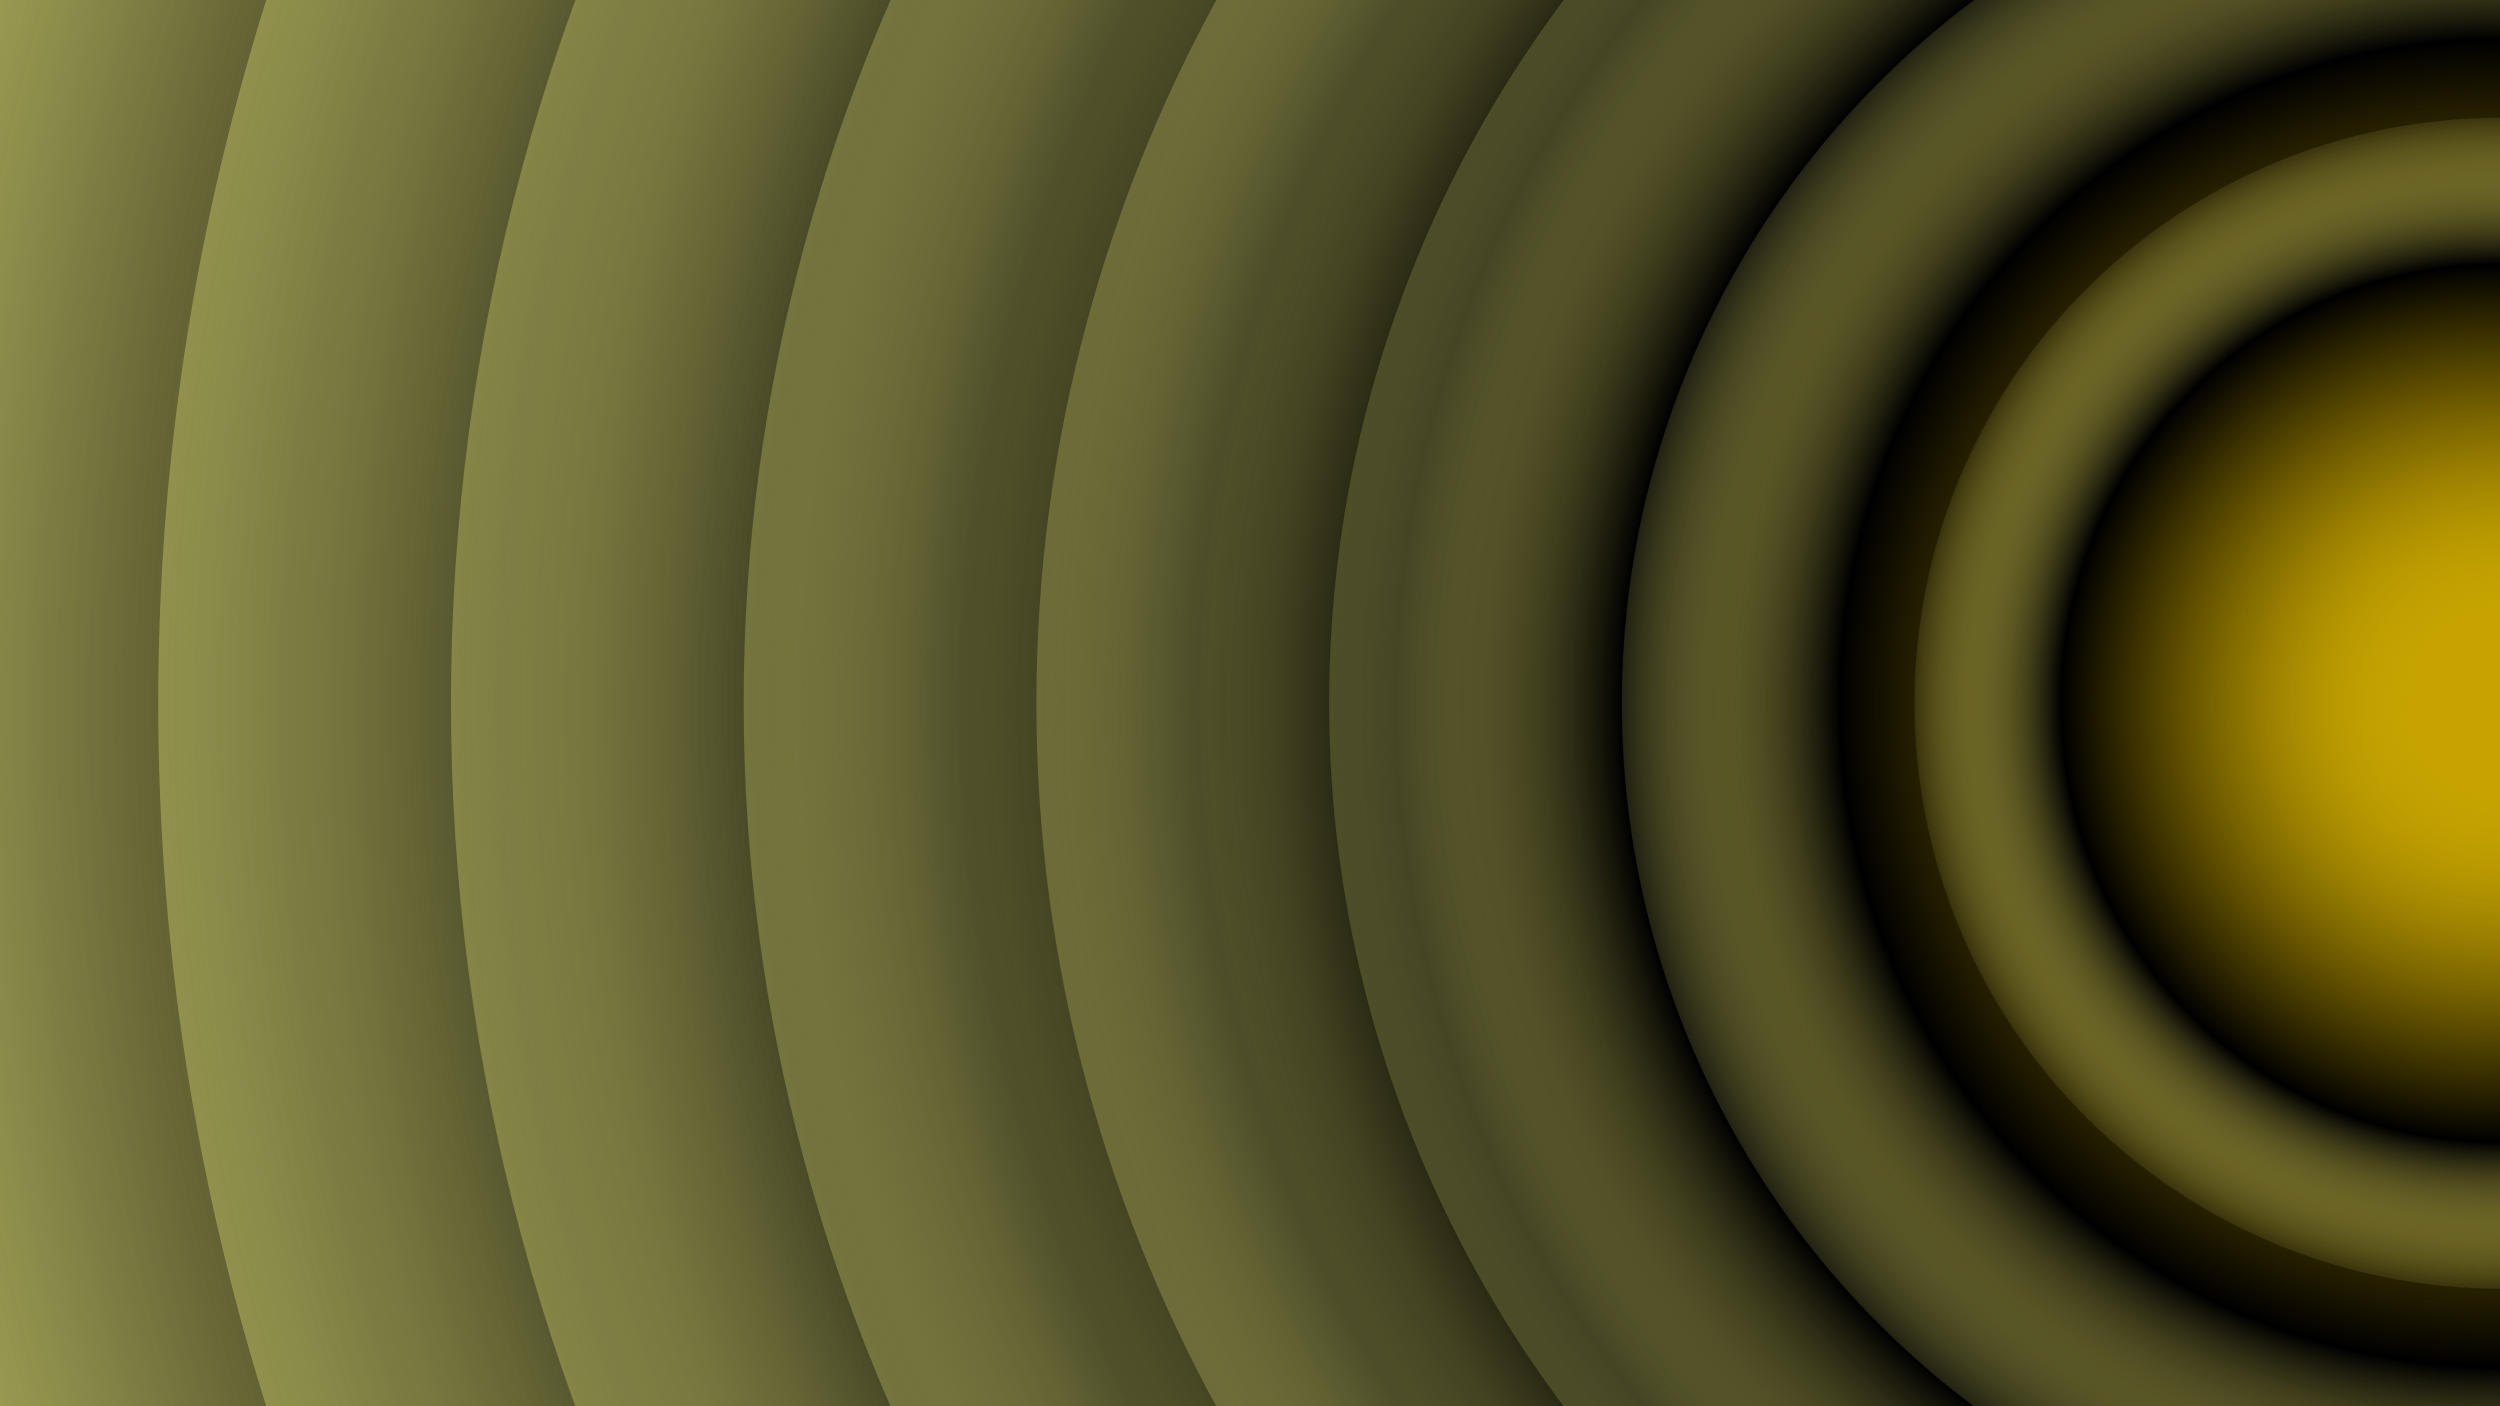 <svg xmlns="http://www.w3.org/2000/svg" version="1.1" xmlns:xlink="http://www.w3.org/1999/xlink" xmlns:svgjs="http://svgjs.dev/svgjs" viewBox="0 0 1422 800"><rect x="0" y="0" width="1422" height="800" fill="#333333" stroke="none"/><defs><radialGradient id="cccircular-grad" r="50%" cx="50%" cy="50%">
         <stop offset="15%" stop-color="#c4a200" stop-opacity="0.5"></stop>
         <stop offset="75%" stop-color="hsl(50, 98%, 50%)" stop-opacity="1"></stop>
          <stop offset="100%" stop-color="#ffff88" stop-opacity="1"></stop>
        </radialGradient></defs><g fill="url(#cccircular-grad)"><circle r="4662" cx="1422" cy="400" opacity="1.00"></circle><circle r="4495.5" cx="1422" cy="400" opacity="0.96"></circle><circle r="4329" cx="1422" cy="400" opacity="0.93"></circle><circle r="4162.5" cx="1422" cy="400" opacity="0.89"></circle><circle r="3996" cx="1422" cy="400" opacity="0.86"></circle><circle r="3829.5" cx="1422" cy="400" opacity="0.82"></circle><circle r="3663" cx="1422" cy="400" opacity="0.79"></circle><circle r="3496.5" cx="1422" cy="400" opacity="0.75"></circle><circle r="3330" cx="1422" cy="400" opacity="0.72"></circle><circle r="3163.5" cx="1422" cy="400" opacity="0.68"></circle><circle r="2997" cx="1422" cy="400" opacity="0.65"></circle><circle r="2830.5" cx="1422" cy="400" opacity="0.61"></circle><circle r="2664" cx="1422" cy="400" opacity="0.58"></circle><circle r="2497.5" cx="1422" cy="400" opacity="0.54"></circle><circle r="2331" cx="1422" cy="400" opacity="0.51"></circle><circle r="2164.5" cx="1422" cy="400" opacity="0.47"></circle><circle r="1998" cx="1422" cy="400" opacity="0.44"></circle><circle r="1831.5" cx="1422" cy="400" opacity="0.40"></circle><circle r="1665" cx="1422" cy="400" opacity="0.37"></circle><circle r="1498.5" cx="1422" cy="400" opacity="0.33"></circle><circle r="1332" cx="1422" cy="400" opacity="0.30"></circle><circle r="1165.5" cx="1422" cy="400" opacity="0.26"></circle><circle r="999" cx="1422" cy="400" opacity="0.23"></circle><circle r="832.5" cx="1422" cy="400" opacity="0.19"></circle><circle r="666" cx="1422" cy="400" opacity="0.16"></circle><circle r="499.5" cx="1422" cy="400" opacity="0.12"></circle><circle r="333" cx="1422" cy="400" opacity="0.09"></circle></g></svg>